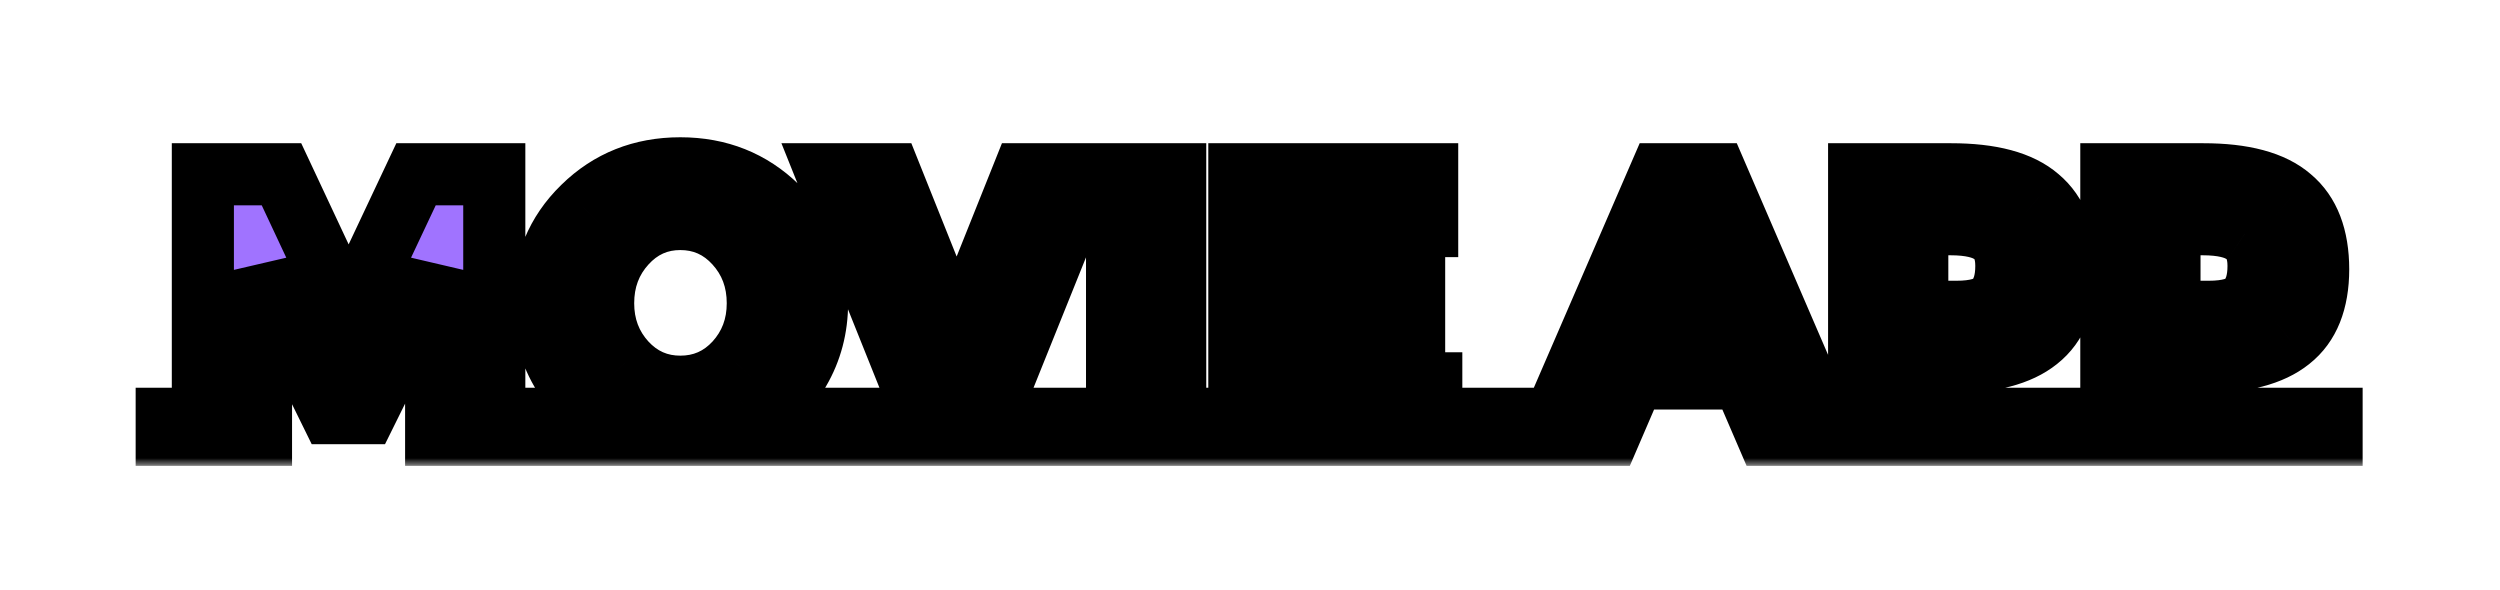 <svg width="161" height="38" viewBox="0 0 161 38" fill="none" xmlns="http://www.w3.org/2000/svg">
<g filter="url(#filter0_d_237_3789)">
<mask id="path-1-outside-1_237_3789" maskUnits="userSpaceOnUse" x="8" y="-2" width="145" height="22" fill="black">
<rect fill="white" x="8" y="-2" width="145" height="22"/>
<path d="M28.088 7.44L23.552 16.608H21.32L16.808 7.44V18H10.736V16.968H13.064V1.224H18.128L22.448 10.44L26.792 1.224H31.832V16.968H34.16V18H28.088V7.44ZM53.722 16.968V18H33.898V16.968H39.25C37.938 16.216 36.898 15.184 36.13 13.872C35.378 12.56 35.002 11.104 35.002 9.504C35.002 7.04 35.85 4.984 37.546 3.336C39.242 1.672 41.33 0.84 43.81 0.84C46.29 0.84 48.378 1.672 50.074 3.336C51.77 4.984 52.618 7.04 52.618 9.504C52.618 11.104 52.234 12.56 51.466 13.872C50.698 15.184 49.666 16.216 48.37 16.968H53.722ZM48.802 9.528C48.802 8.024 48.322 6.744 47.362 5.688C46.402 4.632 45.218 4.104 43.81 4.104C42.418 4.104 41.242 4.632 40.282 5.688C39.322 6.744 38.842 8.024 38.842 9.528C38.842 11.016 39.322 12.288 40.282 13.344C41.242 14.384 42.418 14.904 43.81 14.904C45.218 14.904 46.402 14.384 47.362 13.344C48.322 12.288 48.802 11.016 48.802 9.528ZM69.864 16.968V18H53.352V16.968H59.592L53.28 1.224H57.336L61.608 11.904L65.88 1.224H69.936L63.6 16.968H69.864ZM77.747 16.968V18H69.875V16.968H71.939V1.224H75.683V16.968H77.747ZM79.814 16.968V1.224H91.91V4.56H83.558V8.016H91.07V11.208H83.558V14.688H92.174V16.968H94.502V18H77.486V16.968H79.814ZM99.789 16.968V18H93.453V16.968H99.789ZM120.109 16.968V18H113.797L112.237 14.376H105.205L103.645 18H97.333V16.968H100.093L106.909 1.224H110.533L117.325 16.968H120.109ZM108.733 6.216L106.621 11.088H110.821L108.733 6.216ZM133.912 16.968V18H117.4V16.968H119.728V1.224H125.656C128.232 1.224 130.104 1.728 131.272 2.736C132.456 3.728 133.048 5.264 133.048 7.344C133.048 9.408 132.44 10.92 131.224 11.88C130.024 12.84 128.184 13.32 125.704 13.32H123.472V16.968H133.912ZM125.992 10.08C127.24 10.08 128.088 9.832 128.536 9.336C128.984 8.824 129.208 8.088 129.208 7.128C129.208 6.152 128.912 5.464 128.32 5.064C127.744 4.648 126.84 4.44 125.608 4.44H123.472V10.08H125.992ZM150.154 16.968V18H133.642V16.968H135.97V1.224H141.898C144.474 1.224 146.346 1.728 147.514 2.736C148.698 3.728 149.29 5.264 149.29 7.344C149.29 9.408 148.682 10.92 147.466 11.88C146.266 12.84 144.426 13.32 141.946 13.32H139.714V16.968H150.154ZM142.234 10.08C143.482 10.08 144.33 9.832 144.778 9.336C145.226 8.824 145.45 8.088 145.45 7.128C145.45 6.152 145.154 5.464 144.562 5.064C143.986 4.648 143.082 4.44 141.85 4.44H139.714V10.08H142.234Z"/>
</mask>
<path d="M28.088 7.44L23.552 16.608H21.32L16.808 7.44V18H10.736V16.968H13.064V1.224H18.128L22.448 10.44L26.792 1.224H31.832V16.968H34.16V18H28.088V7.44ZM53.722 16.968V18H33.898V16.968H39.25C37.938 16.216 36.898 15.184 36.13 13.872C35.378 12.56 35.002 11.104 35.002 9.504C35.002 7.04 35.85 4.984 37.546 3.336C39.242 1.672 41.33 0.84 43.81 0.84C46.29 0.84 48.378 1.672 50.074 3.336C51.77 4.984 52.618 7.04 52.618 9.504C52.618 11.104 52.234 12.56 51.466 13.872C50.698 15.184 49.666 16.216 48.37 16.968H53.722ZM48.802 9.528C48.802 8.024 48.322 6.744 47.362 5.688C46.402 4.632 45.218 4.104 43.81 4.104C42.418 4.104 41.242 4.632 40.282 5.688C39.322 6.744 38.842 8.024 38.842 9.528C38.842 11.016 39.322 12.288 40.282 13.344C41.242 14.384 42.418 14.904 43.81 14.904C45.218 14.904 46.402 14.384 47.362 13.344C48.322 12.288 48.802 11.016 48.802 9.528ZM69.864 16.968V18H53.352V16.968H59.592L53.28 1.224H57.336L61.608 11.904L65.88 1.224H69.936L63.6 16.968H69.864ZM77.747 16.968V18H69.875V16.968H71.939V1.224H75.683V16.968H77.747ZM79.814 16.968V1.224H91.91V4.56H83.558V8.016H91.07V11.208H83.558V14.688H92.174V16.968H94.502V18H77.486V16.968H79.814ZM99.789 16.968V18H93.453V16.968H99.789ZM120.109 16.968V18H113.797L112.237 14.376H105.205L103.645 18H97.333V16.968H100.093L106.909 1.224H110.533L117.325 16.968H120.109ZM108.733 6.216L106.621 11.088H110.821L108.733 6.216ZM133.912 16.968V18H117.4V16.968H119.728V1.224H125.656C128.232 1.224 130.104 1.728 131.272 2.736C132.456 3.728 133.048 5.264 133.048 7.344C133.048 9.408 132.44 10.92 131.224 11.88C130.024 12.84 128.184 13.32 125.704 13.32H123.472V16.968H133.912ZM125.992 10.08C127.24 10.08 128.088 9.832 128.536 9.336C128.984 8.824 129.208 8.088 129.208 7.128C129.208 6.152 128.912 5.464 128.32 5.064C127.744 4.648 126.84 4.44 125.608 4.44H123.472V10.08H125.992ZM150.154 16.968V18H133.642V16.968H135.97V1.224H141.898C144.474 1.224 146.346 1.728 147.514 2.736C148.698 3.728 149.29 5.264 149.29 7.344C149.29 9.408 148.682 10.92 147.466 11.88C146.266 12.84 144.426 13.32 141.946 13.32H139.714V16.968H150.154ZM142.234 10.08C143.482 10.08 144.33 9.832 144.778 9.336C145.226 8.824 145.45 8.088 145.45 7.128C145.45 6.152 145.154 5.464 144.562 5.064C143.986 4.648 143.082 4.44 141.85 4.44H139.714V10.08H142.234Z" fill="#A073FF"/>
<path d="M28.088 7.44H30.088L26.295 6.553L28.088 7.44ZM23.552 16.608V18.608H24.794L25.345 17.495L23.552 16.608ZM21.32 16.608L19.526 17.491L20.075 18.608H21.32V16.608ZM16.808 7.44L18.602 6.557L14.808 7.44H16.808ZM16.808 18V20H18.808V18H16.808ZM10.736 18H8.736V20H10.736V18ZM10.736 16.968V14.968H8.736V16.968H10.736ZM13.064 16.968V18.968H15.064V16.968H13.064ZM13.064 1.224V-0.776H11.064V1.224H13.064ZM18.128 1.224L19.939 0.375L19.399 -0.776H18.128V1.224ZM22.448 10.44L20.637 11.289L22.443 15.142L24.257 11.293L22.448 10.44ZM26.792 1.224V-0.776H25.524L24.983 0.371L26.792 1.224ZM31.832 1.224H33.832V-0.776H31.832V1.224ZM31.832 16.968H29.832V18.968H31.832V16.968ZM34.16 16.968H36.16V14.968H34.16V16.968ZM34.16 18V20H36.16V18H34.16ZM28.088 18H26.088V20H28.088V18ZM26.295 6.553L21.759 15.721L25.345 17.495L29.881 8.327L26.295 6.553ZM23.552 14.608H21.32V18.608H23.552V14.608ZM23.114 15.725L18.602 6.557L15.014 8.323L19.526 17.491L23.114 15.725ZM14.808 7.44V18H18.808V7.44H14.808ZM16.808 16H10.736V20H16.808V16ZM12.736 18V16.968H8.736V18H12.736ZM10.736 18.968H13.064V14.968H10.736V18.968ZM15.064 16.968V1.224H11.064V16.968H15.064ZM13.064 3.224H18.128V-0.776H13.064V3.224ZM16.317 2.073L20.637 11.289L24.259 9.591L19.939 0.375L16.317 2.073ZM24.257 11.293L28.601 2.077L24.983 0.371L20.639 9.587L24.257 11.293ZM26.792 3.224H31.832V-0.776H26.792V3.224ZM29.832 1.224V16.968H33.832V1.224H29.832ZM31.832 18.968H34.16V14.968H31.832V18.968ZM32.16 16.968V18H36.16V16.968H32.16ZM34.16 16H28.088V20H34.16V16ZM30.088 18V7.44H26.088V18H30.088ZM53.722 16.968H55.722V14.968H53.722V16.968ZM53.722 18V20H55.722V18H53.722ZM33.898 18H31.898V20H33.898V18ZM33.898 16.968V14.968H31.898V16.968H33.898ZM39.25 16.968V18.968H46.762L40.245 15.233L39.25 16.968ZM36.13 13.872L34.395 14.867L34.4 14.874L34.404 14.882L36.13 13.872ZM37.546 3.336L38.94 4.77L38.947 4.764L37.546 3.336ZM50.074 3.336L48.674 4.764L48.681 4.77L50.074 3.336ZM51.466 13.872L53.193 14.882L53.193 14.882L51.466 13.872ZM48.37 16.968L47.367 15.238L40.939 18.968H48.37V16.968ZM47.362 5.688L45.883 7.033L45.883 7.033L47.362 5.688ZM40.282 5.688L41.762 7.033L41.762 7.033L40.282 5.688ZM40.282 13.344L38.803 14.689L38.808 14.695L38.813 14.701L40.282 13.344ZM47.362 13.344L48.832 14.701L48.837 14.695L48.842 14.689L47.362 13.344ZM51.722 16.968V18H55.722V16.968H51.722ZM53.722 16H33.898V20H53.722V16ZM35.898 18V16.968H31.898V18H35.898ZM33.898 18.968H39.25V14.968H33.898V18.968ZM40.245 15.233C39.238 14.655 38.449 13.874 37.856 12.862L34.404 14.882C35.348 16.494 36.639 17.777 38.256 18.703L40.245 15.233ZM37.866 12.877C37.297 11.886 37.002 10.776 37.002 9.504H33.002C33.002 11.432 33.46 13.234 34.395 14.867L37.866 12.877ZM37.002 9.504C37.002 7.555 37.65 6.024 38.94 4.77L36.153 1.902C34.051 3.944 33.002 6.525 33.002 9.504H37.002ZM38.947 4.764C40.251 3.484 41.829 2.84 43.81 2.84V-1.16C40.832 -1.16 38.233 -0.14 36.146 1.908L38.947 4.764ZM43.81 2.84C45.792 2.84 47.37 3.484 48.674 4.764L51.475 1.908C49.387 -0.14 46.789 -1.16 43.81 -1.16V2.84ZM48.681 4.77C49.971 6.024 50.618 7.555 50.618 9.504H54.618C54.618 6.525 53.57 3.944 51.468 1.902L48.681 4.77ZM50.618 9.504C50.618 10.768 50.319 11.872 49.74 12.862L53.193 14.882C54.149 13.248 54.618 11.44 54.618 9.504H50.618ZM49.74 12.862C49.144 13.88 48.359 14.662 47.367 15.238L49.374 18.698C50.974 17.77 52.253 16.488 53.193 14.882L49.74 12.862ZM48.37 18.968H53.722V14.968H48.37V18.968ZM50.802 9.528C50.802 7.556 50.156 5.788 48.842 4.343L45.883 7.033C46.489 7.7 46.802 8.492 46.802 9.528H50.802ZM48.842 4.343C47.509 2.876 45.791 2.104 43.81 2.104V6.104C44.646 6.104 45.296 6.388 45.883 7.033L48.842 4.343ZM43.81 2.104C41.839 2.104 40.131 2.882 38.803 4.343L41.762 7.033C42.354 6.382 42.998 6.104 43.81 6.104V2.104ZM38.803 4.343C37.489 5.788 36.842 7.556 36.842 9.528H40.842C40.842 8.492 41.156 7.7 41.762 7.033L38.803 4.343ZM36.842 9.528C36.842 11.49 37.492 13.248 38.803 14.689L41.762 11.999C41.152 11.328 40.842 10.542 40.842 9.528H36.842ZM38.813 14.701C40.144 16.143 41.85 16.904 43.81 16.904V12.904C42.987 12.904 42.341 12.625 41.752 11.987L38.813 14.701ZM43.81 16.904C45.78 16.904 47.496 16.148 48.832 14.701L45.893 11.987C45.309 12.62 44.657 12.904 43.81 12.904V16.904ZM48.842 14.689C50.152 13.248 50.802 11.49 50.802 9.528H46.802C46.802 10.542 46.492 11.328 45.883 11.999L48.842 14.689ZM69.864 16.968H71.864V14.968H69.864V16.968ZM69.864 18V20H71.864V18H69.864ZM53.352 18H51.352V20H53.352V18ZM53.352 16.968V14.968H51.352V16.968H53.352ZM59.592 16.968V18.968H62.548L61.448 16.224L59.592 16.968ZM53.28 1.224V-0.776H50.323L51.423 1.968L53.28 1.224ZM57.336 1.224L59.193 0.481L58.69 -0.776H57.336V1.224ZM61.608 11.904L59.751 12.647L61.608 17.289L63.465 12.647L61.608 11.904ZM65.88 1.224V-0.776H64.525L64.023 0.481L65.88 1.224ZM69.936 1.224L71.791 1.971L72.896 -0.776H69.936V1.224ZM63.6 16.968L61.744 16.221L60.639 18.968H63.6V16.968ZM67.864 16.968V18H71.864V16.968H67.864ZM69.864 16H53.352V20H69.864V16ZM55.352 18V16.968H51.352V18H55.352ZM53.352 18.968H59.592V14.968H53.352V18.968ZM61.448 16.224L55.136 0.48L51.423 1.968L57.735 17.712L61.448 16.224ZM53.28 3.224H57.336V-0.776H53.28V3.224ZM55.479 1.967L59.751 12.647L63.465 11.161L59.193 0.481L55.479 1.967ZM63.465 12.647L67.737 1.967L64.023 0.481L59.751 11.161L63.465 12.647ZM65.88 3.224H69.936V-0.776H65.88V3.224ZM68.08 0.477L61.744 16.221L65.455 17.715L71.791 1.971L68.08 0.477ZM63.6 18.968H69.864V14.968H63.6V18.968ZM77.747 16.968H79.747V14.968H77.747V16.968ZM77.747 18V20H79.747V18H77.747ZM69.875 18H67.875V20H69.875V18ZM69.875 16.968V14.968H67.875V16.968H69.875ZM71.939 16.968V18.968H73.939V16.968H71.939ZM71.939 1.224V-0.776H69.939V1.224H71.939ZM75.683 1.224H77.683V-0.776H75.683V1.224ZM75.683 16.968H73.683V18.968H75.683V16.968ZM75.747 16.968V18H79.747V16.968H75.747ZM77.747 16H69.875V20H77.747V16ZM71.875 18V16.968H67.875V18H71.875ZM69.875 18.968H71.939V14.968H69.875V18.968ZM73.939 16.968V1.224H69.939V16.968H73.939ZM71.939 3.224H75.683V-0.776H71.939V3.224ZM73.683 1.224V16.968H77.683V1.224H73.683ZM75.683 18.968H77.747V14.968H75.683V18.968ZM79.814 16.968V18.968H81.814V16.968H79.814ZM79.814 1.224V-0.776H77.814V1.224H79.814ZM91.91 1.224H93.91V-0.776H91.91V1.224ZM91.91 4.56V6.56H93.91V4.56H91.91ZM83.558 4.56V2.56H81.558V4.56H83.558ZM83.558 8.016H81.558V10.016H83.558V8.016ZM91.07 8.016H93.07V6.016H91.07V8.016ZM91.07 11.208V13.208H93.07V11.208H91.07ZM83.558 11.208V9.208H81.558V11.208H83.558ZM83.558 14.688H81.558V16.688H83.558V14.688ZM92.174 14.688H94.174V12.688H92.174V14.688ZM92.174 16.968H90.174V18.968H92.174V16.968ZM94.502 16.968H96.502V14.968H94.502V16.968ZM94.502 18V20H96.502V18H94.502ZM77.486 18H75.486V20H77.486V18ZM77.486 16.968V14.968H75.486V16.968H77.486ZM81.814 16.968V1.224H77.814V16.968H81.814ZM79.814 3.224H91.91V-0.776H79.814V3.224ZM89.91 1.224V4.56H93.91V1.224H89.91ZM91.91 2.56H83.558V6.56H91.91V2.56ZM81.558 4.56V8.016H85.558V4.56H81.558ZM83.558 10.016H91.07V6.016H83.558V10.016ZM89.07 8.016V11.208H93.07V8.016H89.07ZM91.07 9.208H83.558V13.208H91.07V9.208ZM81.558 11.208V14.688H85.558V11.208H81.558ZM83.558 16.688H92.174V12.688H83.558V16.688ZM90.174 14.688V16.968H94.174V14.688H90.174ZM92.174 18.968H94.502V14.968H92.174V18.968ZM92.502 16.968V18H96.502V16.968H92.502ZM94.502 16H77.486V20H94.502V16ZM79.486 18V16.968H75.486V18H79.486ZM77.486 18.968H79.814V14.968H77.486V18.968ZM99.789 16.968H101.789V14.968H99.789V16.968ZM99.789 18V20H101.789V18H99.789ZM93.453 18H91.453V20H93.453V18ZM93.453 16.968V14.968H91.453V16.968H93.453ZM97.789 16.968V18H101.789V16.968H97.789ZM99.789 16H93.453V20H99.789V16ZM95.453 18V16.968H91.453V18H95.453ZM93.453 18.968H99.789V14.968H93.453V18.968ZM120.109 16.968H122.109V14.968H120.109V16.968ZM120.109 18V20H122.109V18H120.109ZM113.797 18L111.96 18.791L112.481 20H113.797V18ZM112.237 14.376L114.074 13.585L113.554 12.376H112.237V14.376ZM105.205 14.376V12.376H103.889L103.368 13.585L105.205 14.376ZM103.645 18V20H104.962L105.482 18.791L103.645 18ZM97.333 18H95.333V20H97.333V18ZM97.333 16.968V14.968H95.333V16.968H97.333ZM100.093 16.968V18.968H101.407L101.929 17.763L100.093 16.968ZM106.909 1.224V-0.776H105.596L105.074 0.429L106.909 1.224ZM110.533 1.224L112.37 0.432L111.849 -0.776H110.533V1.224ZM117.325 16.968L115.489 17.76L116.01 18.968H117.325V16.968ZM108.733 6.216L110.572 5.428L108.744 1.163L106.898 5.421L108.733 6.216ZM106.621 11.088L104.786 10.293L103.574 13.088H106.621V11.088ZM110.821 11.088V13.088H113.854L112.66 10.3L110.821 11.088ZM118.109 16.968V18H122.109V16.968H118.109ZM120.109 16H113.797V20H120.109V16ZM115.634 17.209L114.074 13.585L110.4 15.167L111.96 18.791L115.634 17.209ZM112.237 12.376H105.205V16.376H112.237V12.376ZM103.368 13.585L101.808 17.209L105.482 18.791L107.042 15.167L103.368 13.585ZM103.645 16H97.333V20H103.645V16ZM99.333 18V16.968H95.333V18H99.333ZM97.333 18.968H100.093V14.968H97.333V18.968ZM101.929 17.763L108.745 2.019L105.074 0.429L98.258 16.173L101.929 17.763ZM106.909 3.224H110.533V-0.776H106.909V3.224ZM108.697 2.016L115.489 17.76L119.162 16.176L112.37 0.432L108.697 2.016ZM117.325 18.968H120.109V14.968H117.325V18.968ZM106.898 5.421L104.786 10.293L108.456 11.883L110.568 7.011L106.898 5.421ZM106.621 13.088H110.821V9.088H106.621V13.088ZM112.66 10.3L110.572 5.428L106.895 7.004L108.983 11.876L112.66 10.3ZM133.912 16.968H135.912V14.968H133.912V16.968ZM133.912 18V20H135.912V18H133.912ZM117.4 18H115.4V20H117.4V18ZM117.4 16.968V14.968H115.4V16.968H117.4ZM119.728 16.968V18.968H121.728V16.968H119.728ZM119.728 1.224V-0.776H117.728V1.224H119.728ZM131.272 2.736L129.965 4.25L129.976 4.26L129.988 4.269L131.272 2.736ZM131.224 11.88L129.985 10.31L129.975 10.318L131.224 11.88ZM123.472 13.32V11.32H121.472V13.32H123.472ZM123.472 16.968H121.472V18.968H123.472V16.968ZM128.536 9.336L130.02 10.677L130.031 10.665L130.041 10.653L128.536 9.336ZM128.32 5.064L127.149 6.685L127.174 6.704L127.2 6.721L128.32 5.064ZM123.472 4.44V2.44H121.472V4.44H123.472ZM123.472 10.08H121.472V12.08H123.472V10.08ZM131.912 16.968V18H135.912V16.968H131.912ZM133.912 16H117.4V20H133.912V16ZM119.4 18V16.968H115.4V18H119.4ZM117.4 18.968H119.728V14.968H117.4V18.968ZM121.728 16.968V1.224H117.728V16.968H121.728ZM119.728 3.224H125.656V-0.776H119.728V3.224ZM125.656 3.224C128.05 3.224 129.336 3.707 129.965 4.25L132.579 1.222C130.873 -0.251 128.415 -0.776 125.656 -0.776V3.224ZM129.988 4.269C130.574 4.761 131.048 5.638 131.048 7.344H135.048C135.048 4.89 134.338 2.695 132.557 1.203L129.988 4.269ZM131.048 7.344C131.048 9.014 130.572 9.847 129.985 10.31L132.463 13.45C134.309 11.993 135.048 9.801 135.048 7.344H131.048ZM129.975 10.318C129.289 10.867 127.989 11.32 125.704 11.32V15.32C128.379 15.32 130.759 14.813 132.473 13.442L129.975 10.318ZM125.704 11.32H123.472V15.32H125.704V11.32ZM121.472 13.32V16.968H125.472V13.32H121.472ZM123.472 18.968H133.912V14.968H123.472V18.968ZM125.992 12.08C127.359 12.08 128.972 11.837 130.02 10.677L127.052 7.995C127.144 7.894 127.183 7.922 127.003 7.974C126.819 8.028 126.498 8.08 125.992 8.08V12.08ZM130.041 10.653C130.918 9.651 131.208 8.375 131.208 7.128H127.208C127.208 7.801 127.05 7.997 127.031 8.019L130.041 10.653ZM131.208 7.128C131.208 5.754 130.771 4.307 129.44 3.407L127.2 6.721C127.19 6.714 127.174 6.7 127.159 6.683C127.145 6.665 127.143 6.658 127.149 6.67C127.162 6.701 127.208 6.833 127.208 7.128H131.208ZM129.491 3.443C128.404 2.658 126.986 2.44 125.608 2.44V6.44C126.694 6.44 127.084 6.638 127.149 6.685L129.491 3.443ZM125.608 2.44H123.472V6.44H125.608V2.44ZM121.472 4.44V10.08H125.472V4.44H121.472ZM123.472 12.08H125.992V8.08H123.472V12.08ZM150.154 16.968H152.154V14.968H150.154V16.968ZM150.154 18V20H152.154V18H150.154ZM133.642 18H131.642V20H133.642V18ZM133.642 16.968V14.968H131.642V16.968H133.642ZM135.97 16.968V18.968H137.97V16.968H135.97ZM135.97 1.224V-0.776H133.97V1.224H135.97ZM147.514 2.736L146.208 4.25L146.219 4.26L146.23 4.269L147.514 2.736ZM147.466 11.88L146.227 10.31L146.217 10.318L147.466 11.88ZM139.714 13.32V11.32H137.714V13.32H139.714ZM139.714 16.968H137.714V18.968H139.714V16.968ZM144.778 9.336L146.262 10.677L146.273 10.665L146.283 10.653L144.778 9.336ZM144.562 5.064L143.391 6.685L143.417 6.704L143.443 6.721L144.562 5.064ZM139.714 4.44V2.44H137.714V4.44H139.714ZM139.714 10.08H137.714V12.08H139.714V10.08ZM148.154 16.968V18H152.154V16.968H148.154ZM150.154 16H133.642V20H150.154V16ZM135.642 18V16.968H131.642V18H135.642ZM133.642 18.968H135.97V14.968H133.642V18.968ZM137.97 16.968V1.224H133.97V16.968H137.97ZM135.97 3.224H141.898V-0.776H135.97V3.224ZM141.898 3.224C144.292 3.224 145.578 3.707 146.208 4.25L148.821 1.222C147.115 -0.251 144.657 -0.776 141.898 -0.776V3.224ZM146.23 4.269C146.817 4.761 147.29 5.638 147.29 7.344H151.29C151.29 4.89 150.58 2.695 148.799 1.203L146.23 4.269ZM147.29 7.344C147.29 9.014 146.814 9.847 146.227 10.31L148.706 13.45C150.551 11.993 151.29 9.801 151.29 7.344H147.29ZM146.217 10.318C145.531 10.867 144.231 11.32 141.946 11.32V15.32C144.621 15.32 147.001 14.813 148.716 13.442L146.217 10.318ZM141.946 11.32H139.714V15.32H141.946V11.32ZM137.714 13.32V16.968H141.714V13.32H137.714ZM139.714 18.968H150.154V14.968H139.714V18.968ZM142.234 12.08C143.601 12.08 145.214 11.837 146.262 10.677L143.294 7.995C143.386 7.894 143.425 7.922 143.245 7.974C143.061 8.028 142.74 8.08 142.234 8.08V12.08ZM146.283 10.653C147.16 9.651 147.45 8.375 147.45 7.128H143.45C143.45 7.801 143.292 7.997 143.273 8.019L146.283 10.653ZM147.45 7.128C147.45 5.754 147.014 4.307 145.682 3.407L143.443 6.721C143.432 6.714 143.416 6.7 143.401 6.683C143.387 6.665 143.386 6.658 143.391 6.67C143.404 6.701 143.45 6.833 143.45 7.128H147.45ZM145.733 3.443C144.646 2.658 143.228 2.44 141.85 2.44V6.44C142.937 6.44 143.326 6.638 143.391 6.685L145.733 3.443ZM141.85 2.44H139.714V6.44H141.85V2.44ZM137.714 4.44V10.08H141.714V4.44H137.714ZM139.714 12.08H142.234V8.08H139.714V12.08Z" fill="black" mask="url(#path-1-outside-1_237_3789)"/>
</g>
<defs>
<filter id="filter0_d_237_3789" x="0.734" y="0.844" width="159.422" height="37.156" filterUnits="userSpaceOnUse" color-interpolation-filters="sRGB">
<feFlood flood-opacity="0" result="BackgroundImageFix"/>
<feColorMatrix in="SourceAlpha" type="matrix" values="0 0 0 0 0 0 0 0 0 0 0 0 0 0 0 0 0 0 127 0" result="hardAlpha"/>
<feOffset dy="10"/>
<feGaussianBlur stdDeviation="5"/>
<feComposite in2="hardAlpha" operator="out"/>
<feColorMatrix type="matrix" values="0 0 0 0 0 0 0 0 0 0 0 0 0 0 0 0 0 0 0.58 0"/>
<feBlend mode="normal" in2="BackgroundImageFix" result="effect1_dropShadow_237_3789"/>
<feBlend mode="normal" in="SourceGraphic" in2="effect1_dropShadow_237_3789" result="shape"/>
</filter>
</defs>
</svg>
